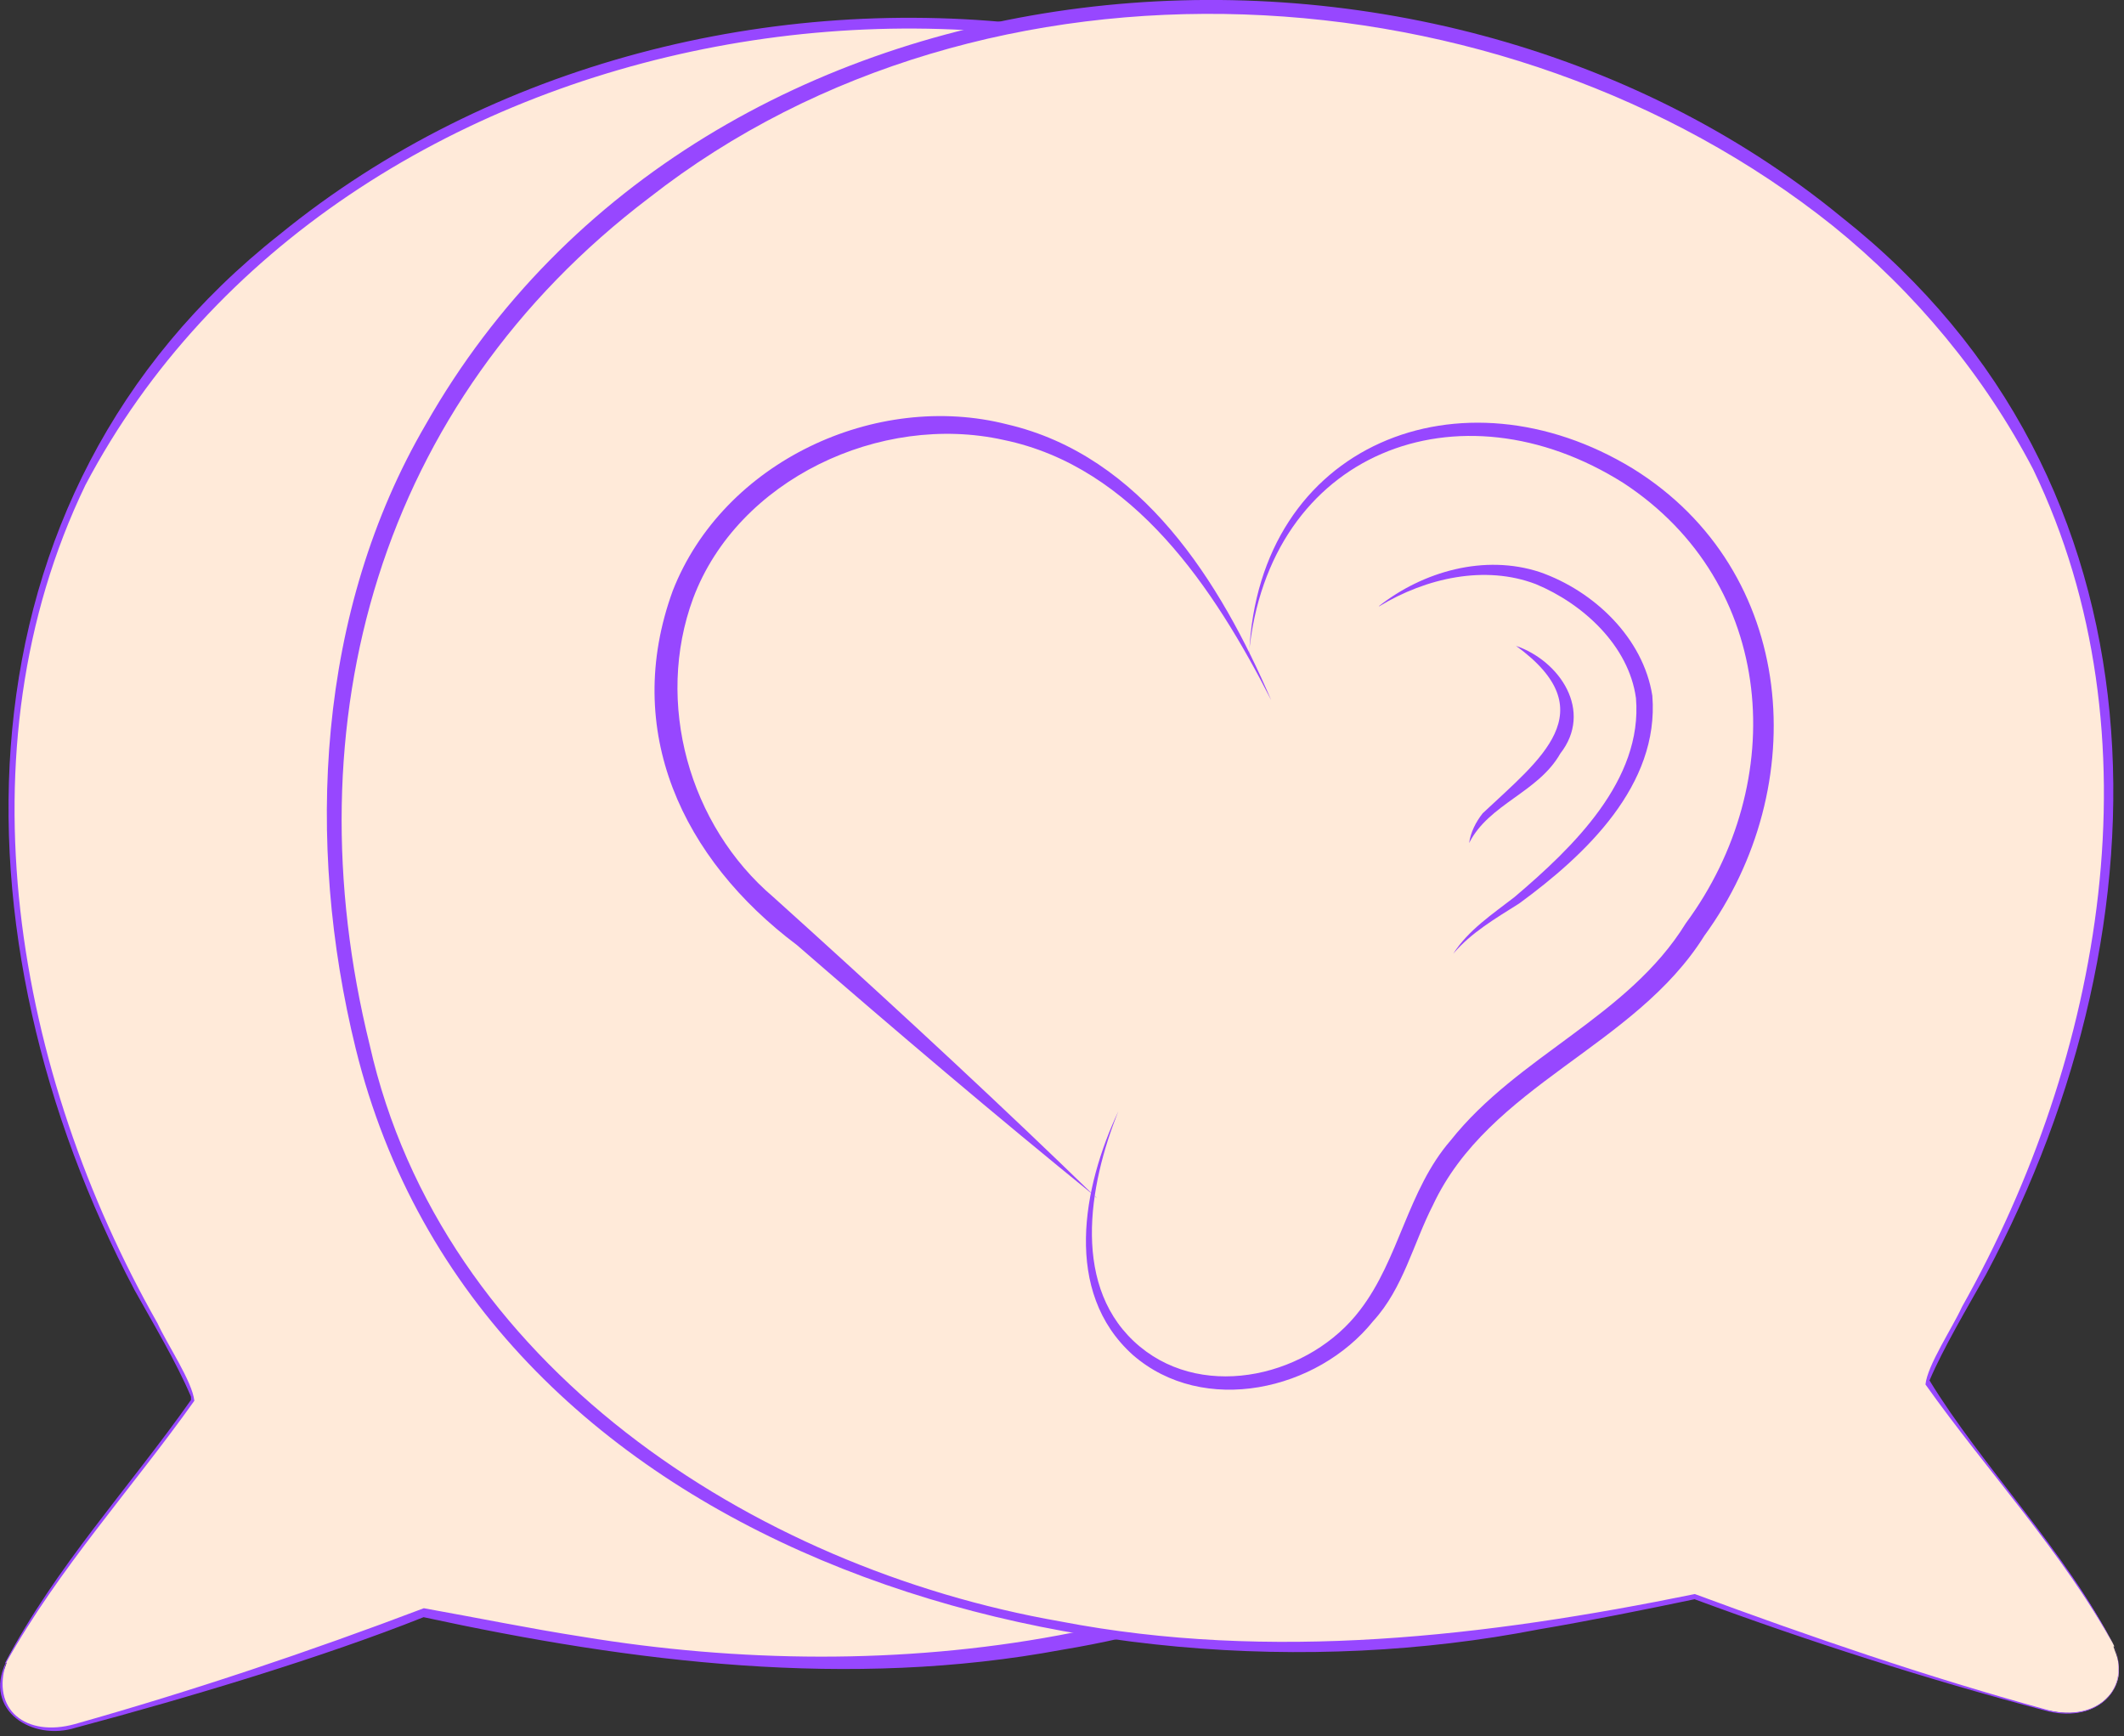 <svg width="383" height="313" viewBox="0 0 383 313" fill="none" xmlns="http://www.w3.org/2000/svg">
<rect x="0" y="0" width="383" height="313" fill="#333333" stroke="none"/>
<g clip-path="url(#clip0_590_1446)">
<path d="M1.028 299.779C1.455 298.801 2.012 297.992 2.44 297.141C7.746 287.865 14.421 279.397 20.84 270.972C22.08 269.312 23.364 267.653 24.605 265.993C26.017 264.206 27.386 262.376 28.799 260.589C30.467 258.376 32.136 256.291 33.677 254.079C34.105 253.526 34.361 253.1 34.789 252.547V252.419C34.789 251.994 34.789 251.738 34.661 251.568C34.361 250.717 34.105 249.909 33.677 249.058C31.879 245.313 29.911 241.696 27.814 238.122C26.83 236.335 25.718 234.505 24.733 232.718C3.295 192.804 -5.905 139.912 10.527 96.552C11.639 93.658 13.052 90.594 14.72 87.275C56.227 6.214 174.371 -18.594 250.025 26.299C283.316 45.958 310.787 79.063 318.575 117.062C327.903 163.486 318.575 218.463 282.332 251.866C232.609 297.865 165.171 306.715 100.644 295.354C99.531 295.226 86.009 292.843 76.553 290.801C56.612 298.29 36.715 304.801 16.218 310.46C13.437 311.311 10.655 311.992 7.874 311.694C3.295 311.268 -0.641 307.269 0.343 302.545C0.471 301.567 0.899 300.758 1.199 299.779H1.07H1.028Z" fill="#FFEAD9"/>
<path d="M0.899 299.864C9.97 282.546 23.278 268.248 34.489 252.334L34.446 252.504C34.446 252.206 34.446 251.738 34.404 251.738C31.836 245.653 27.514 238.419 24.262 232.59C-9.243 169.23 -9.799 89.743 50.493 42.213C126.275 -19.53 254.646 -8.594 305.352 79.445C325.164 113.019 327.518 154.72 318.446 192.038C305.267 250.461 248.184 288.12 191.53 297.439C153.19 304.587 114.122 299.736 76.381 291.566C58.195 298.8 34.275 305.992 13.693 311.481C5.862 313.991 -3.038 308.417 1.07 299.694L1.241 299.907C1.155 299.907 1.027 299.907 0.984 299.822H0.899V299.864ZM1.155 299.694C-1.711 308.247 4.707 313.268 13.479 310.843C34.746 304.843 55.756 297.779 76.424 289.95C85.966 291.652 95.466 293.609 105.051 295.098C161.277 304.375 223.109 296.545 268.98 260.844C339.542 209.186 337.017 88.722 265.301 38.298C189.947 -20.892 60.763 1.405 15.405 87.445C-7.702 135.359 2.867 193.655 28.413 238.589C30.167 242.419 34.66 249.057 35.045 252.546C23.92 268.206 10.527 282.886 1.155 299.694Z" fill="#9747FF"/>
<path d="M381.263 296.84C380.835 295.861 380.279 295.052 379.851 294.201C374.545 284.925 367.869 276.457 361.451 268.032C360.21 266.372 358.926 264.713 357.685 263.053C356.273 261.266 354.904 259.436 353.492 257.649C351.823 255.437 350.154 253.352 348.614 251.139C348.186 250.586 347.929 250.16 347.501 249.607V249.479C347.501 249.054 347.501 248.799 347.63 248.628C347.929 247.777 348.186 246.969 348.614 246.118C350.411 242.373 352.379 238.756 354.476 235.182C355.46 233.395 356.573 231.565 357.557 229.778C378.995 189.864 388.195 136.972 371.763 93.569C370.651 90.676 369.239 87.612 367.57 84.293C326.063 3.274 207.919 -21.534 132.266 23.359C98.975 43.018 71.503 76.123 63.715 114.122C54.387 160.546 63.715 215.523 99.959 248.926C149.681 294.925 217.119 303.776 281.647 292.414C282.759 292.286 296.281 289.904 305.738 287.861C325.678 295.35 345.576 301.861 366.072 307.52C368.854 308.371 371.635 309.052 374.416 308.754C378.995 308.329 382.932 304.329 381.947 299.605C381.819 298.627 381.391 297.818 381.092 296.84H381.22H381.263Z" fill="#FFEAD9"/>
<path d="M381.263 296.841C371.934 279.777 358.37 265.352 347.202 249.608C347.544 246.161 352.037 239.438 353.791 235.608C379.08 190.674 389.692 132.463 366.628 84.634C357.814 67.741 345.404 52.763 330.556 40.764C271.249 -6.639 177.794 -11.873 117.118 35.615C68.337 72.592 52.29 130.165 66.668 188.418C79.591 245.863 135.432 282.586 191.188 292.33C229.143 299.649 268.082 295.053 305.609 287.394C326.32 295.053 347.373 302.287 368.725 308.159C376.984 310.627 384.472 305.564 381.263 296.883V296.841ZM381.263 296.841C384.6 305.393 377.198 310.798 368.682 308.372C347.33 302.713 326.277 295.99 305.567 288.33C297.65 289.99 286.482 292.245 277.41 293.777C194.868 309.819 86.394 279.352 64.143 189.057C54.986 151.824 57.126 110.123 76.809 76.465C127.002 -11.873 256.486 -22.766 331.968 39.061C392.388 86.719 392.003 166.334 358.113 229.779C354.861 235.566 350.454 242.97 347.929 248.885C357.257 264.203 372.576 279.735 381.263 296.841Z" fill="#9747FF"/>
<path d="M197.735 215.908C179.42 201.057 161.491 185.824 143.69 170.377C123.066 154.888 112.111 131.74 121.311 106.507C130.425 83.231 157.94 70.466 181.603 76.508C205.908 82.167 220.071 104.933 229.228 126.251C219.002 106.209 204.496 84.167 180.961 79.316C158.795 74.38 133.036 86.422 124.991 107.869C118.059 126.634 124.221 148.804 139.454 161.739L146.001 167.654C163.46 183.483 180.747 199.483 197.649 215.908H197.735Z" fill="#9747FF"/>
<path d="M225.249 117.87C226.918 79.914 263.546 65.616 294.484 84.509C324.137 102.934 326.919 141.869 307.321 168.719C294.74 188.846 268.553 195.527 258.369 217.314C254.86 224.165 253.02 232.292 247.628 238.164C237.573 250.717 217.033 255.398 204.282 244.292C191.616 232.93 195.253 213.952 201.671 200.335C196.237 213.782 193.071 232.462 205.565 242.802C217.504 252.674 236.332 247.951 245.232 236.207C252.335 226.973 253.79 214.59 261.578 205.612C273.773 190.251 293.585 183.315 303.983 166.464C322.768 141.018 320.329 105.189 292.772 87.105C263.076 68.34 228.715 81.488 225.206 117.87H225.249Z" fill="#9747FF"/>
<path d="M248.656 109.272C256.615 103.017 267.697 99.868 277.668 103.144C287.424 106.549 296.324 115.016 297.95 125.442C299.234 141.569 285.926 154.122 273.945 162.887C269.709 165.568 265.301 168.121 262.049 171.951C264.745 167.696 269.195 164.76 273.089 161.738C283.616 152.802 296.239 140.675 294.998 125.867C293.714 116.421 285.455 108.846 276.94 105.315C267.826 101.825 257.171 104.166 248.699 109.314L248.656 109.272Z" fill="#9747FF"/>
<path d="M273.302 116.421C281.304 119.144 287.338 128.208 281.347 135.867C277.368 142.888 268.467 144.931 264.916 151.994C265.172 150.079 266.114 148.207 267.355 146.633C277.753 136.846 289.563 128.208 273.345 116.421H273.302Z" fill="#9747FF"/>
</g>
<defs>
<clipPath id="clip0_590_1446">
<rect width="382.075" height="312.118" fill="white"/>
</clipPath>
</defs>
</svg>
